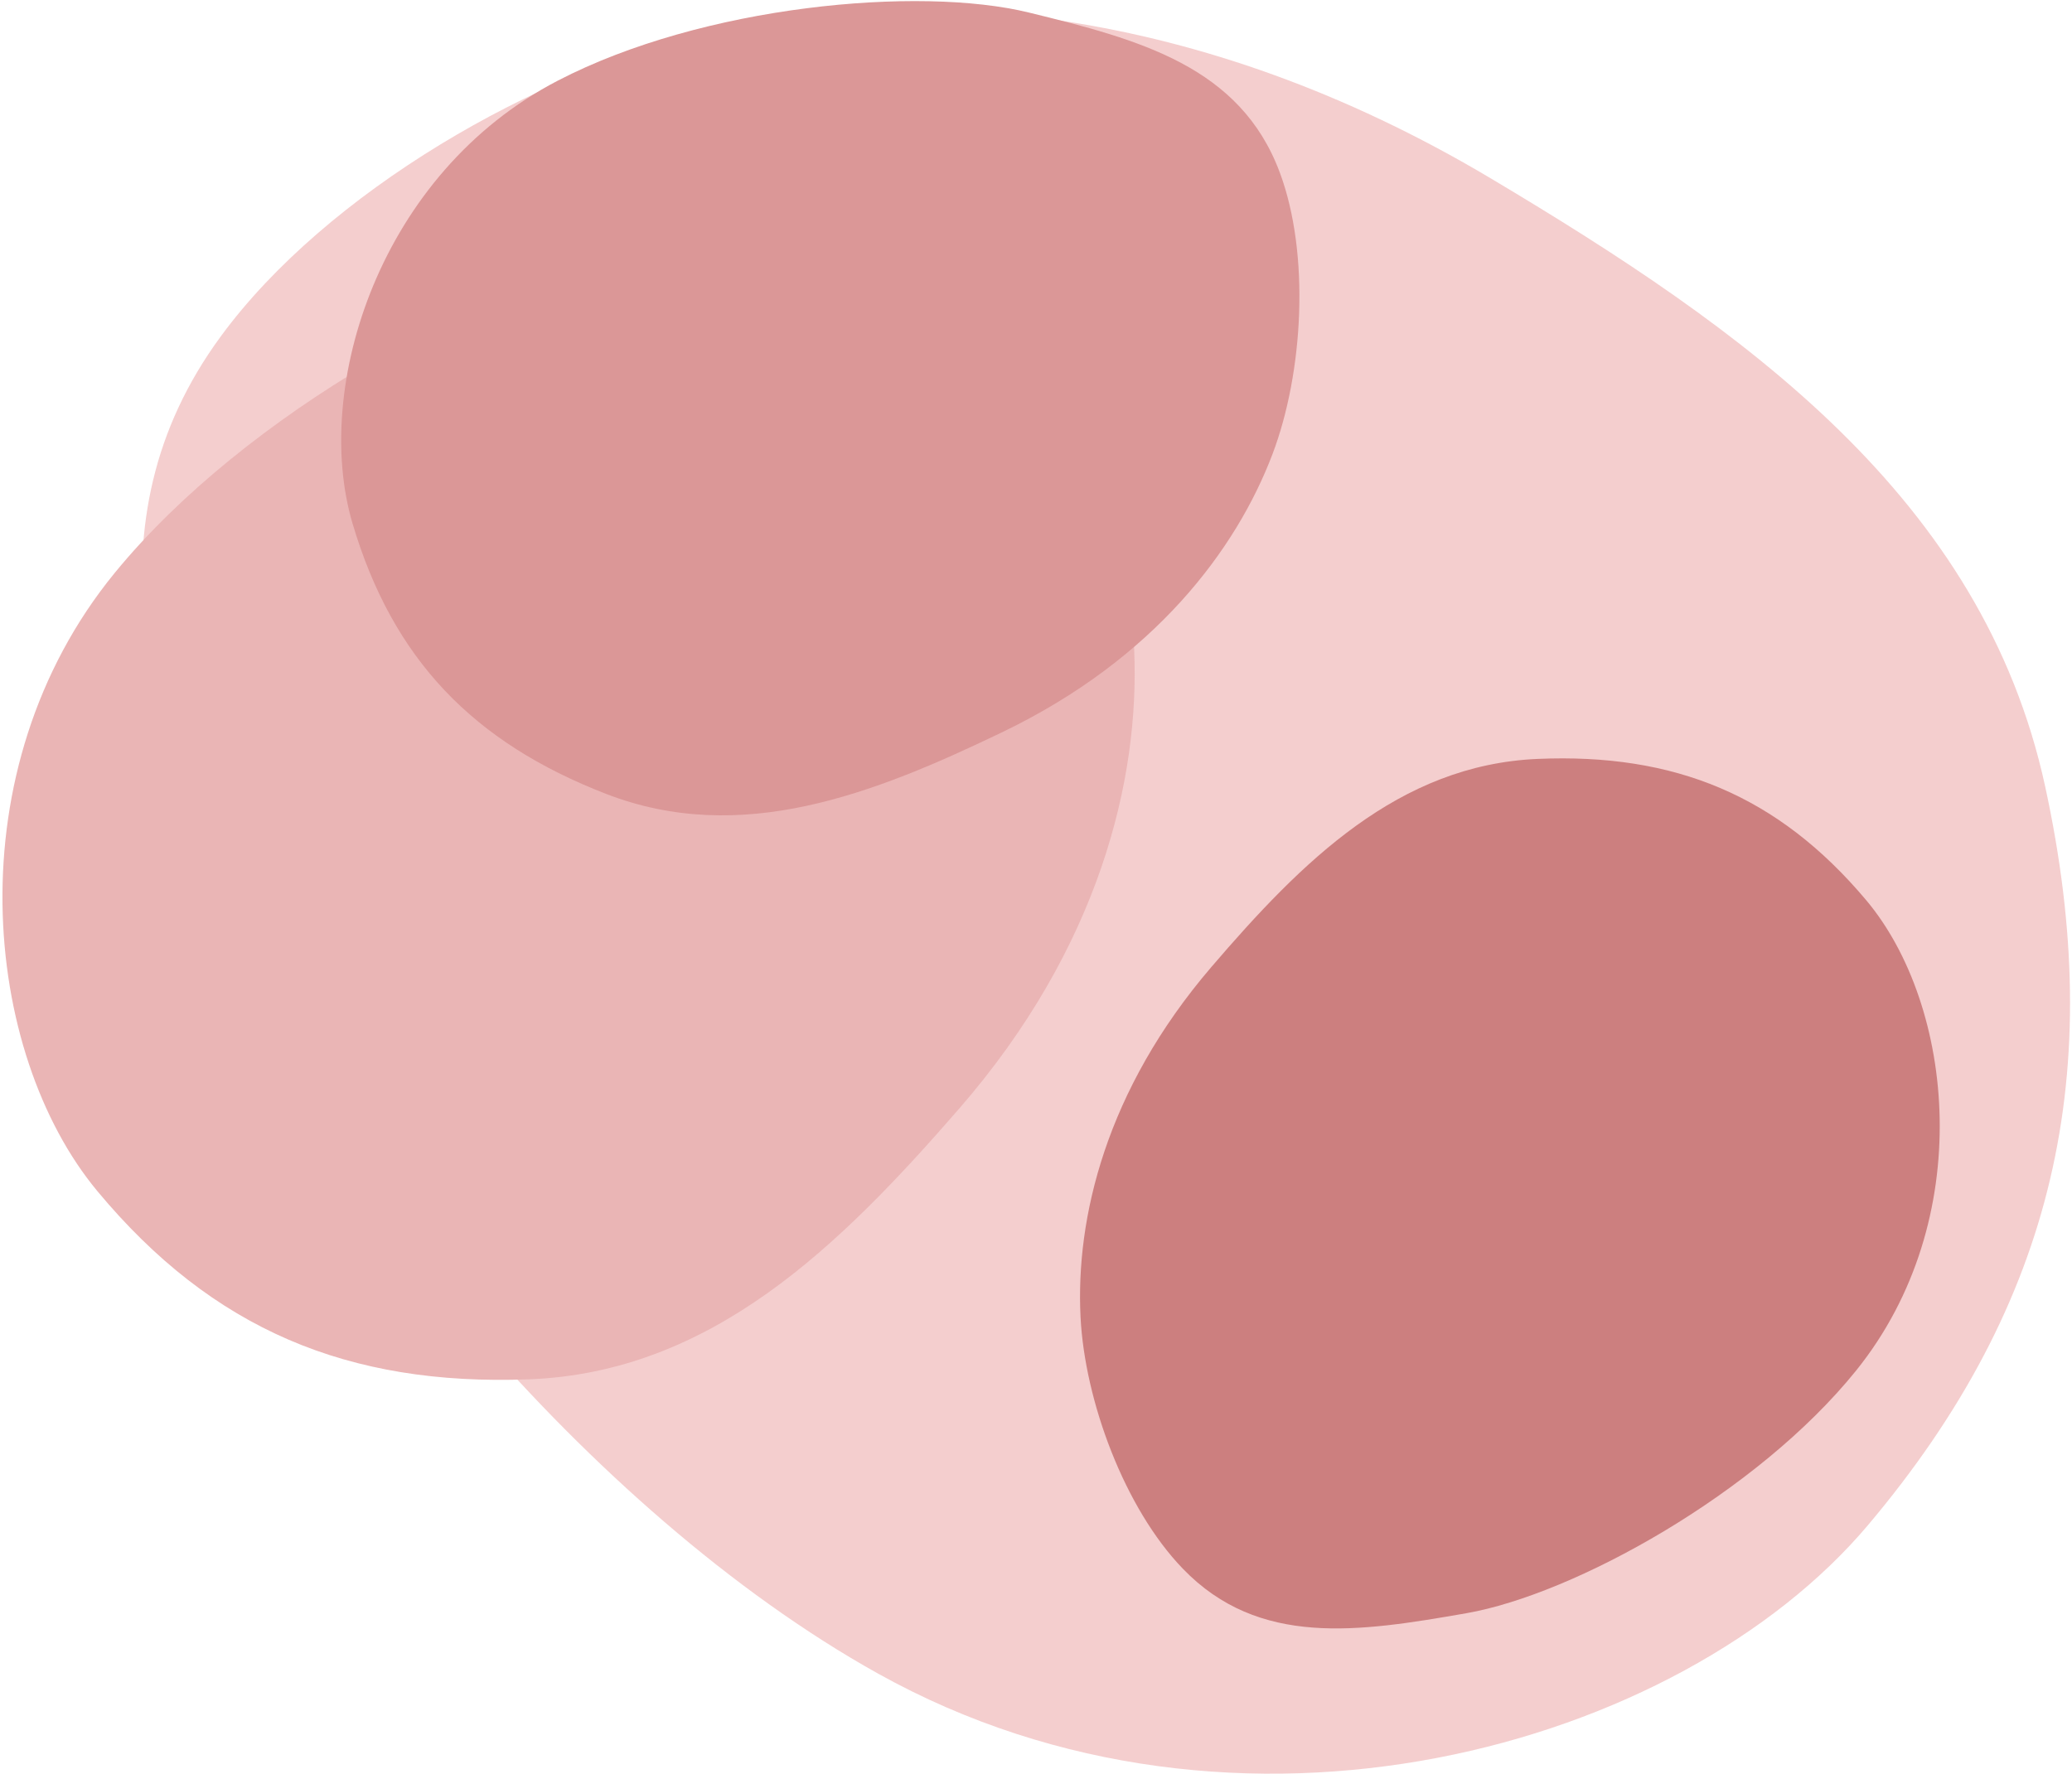 <svg width="647" height="554" viewBox="0 0 647 554" fill="none" xmlns="http://www.w3.org/2000/svg">
<path d="M71.782 295.423C47.321 227.092 25.992 163.664 68.931 105.077C101.845 60.167 167.615 22.03 221.975 9.81C286.002 -4.582 373.233 0.696 465.623 55.782C544.983 103.098 619.037 155.437 638.624 245.658C657.903 334.459 641.938 406.847 583.287 476.368C524.636 545.89 386.366 585.196 274.222 522.756C182.922 471.921 96.242 363.755 71.782 295.423Z" fill="#F4CECE"/>
<path d="M196.454 80.45C240.766 72.996 281.748 66.915 312.775 99.418C336.558 124.333 352.632 168.507 354.153 202.917C355.945 243.447 343.219 295.959 299.576 346.193C262.087 389.342 222.115 428.716 164.994 430.824C108.771 432.898 66.394 415.309 30.416 372.054C-5.561 328.8 -14.444 240.379 35.835 178.923C76.77 128.89 152.143 87.904 196.454 80.45Z" fill="#EAB5B5"/>
<path d="M321.291 3.919C355.72 12.338 387.308 20.712 399.65 53.937C409.111 79.405 406.98 116.422 397.351 141.827C386.01 171.75 360.413 205.827 313.127 228.61C272.51 248.181 231.271 264.242 189.229 247.955C147.848 231.924 122.631 205.964 110.055 163.406C97.478 120.848 118.618 54.016 174.211 25.172C219.472 1.688 286.862 -4.5 321.291 3.919Z" fill="#DB9797"/>
<path d="M457.882 503.874C424.23 509.755 393.104 514.575 369.362 489.981C351.162 471.128 338.732 437.58 337.411 411.395C335.855 380.554 345.28 340.525 378.219 302.085C406.514 269.066 436.713 238.909 480.128 237.038C522.861 235.196 555.161 248.386 582.718 281.141C610.275 313.896 617.451 381.157 579.519 428.169C548.638 466.444 491.533 497.993 457.882 503.874Z" fill="#CC7F7F"/>
</svg>
